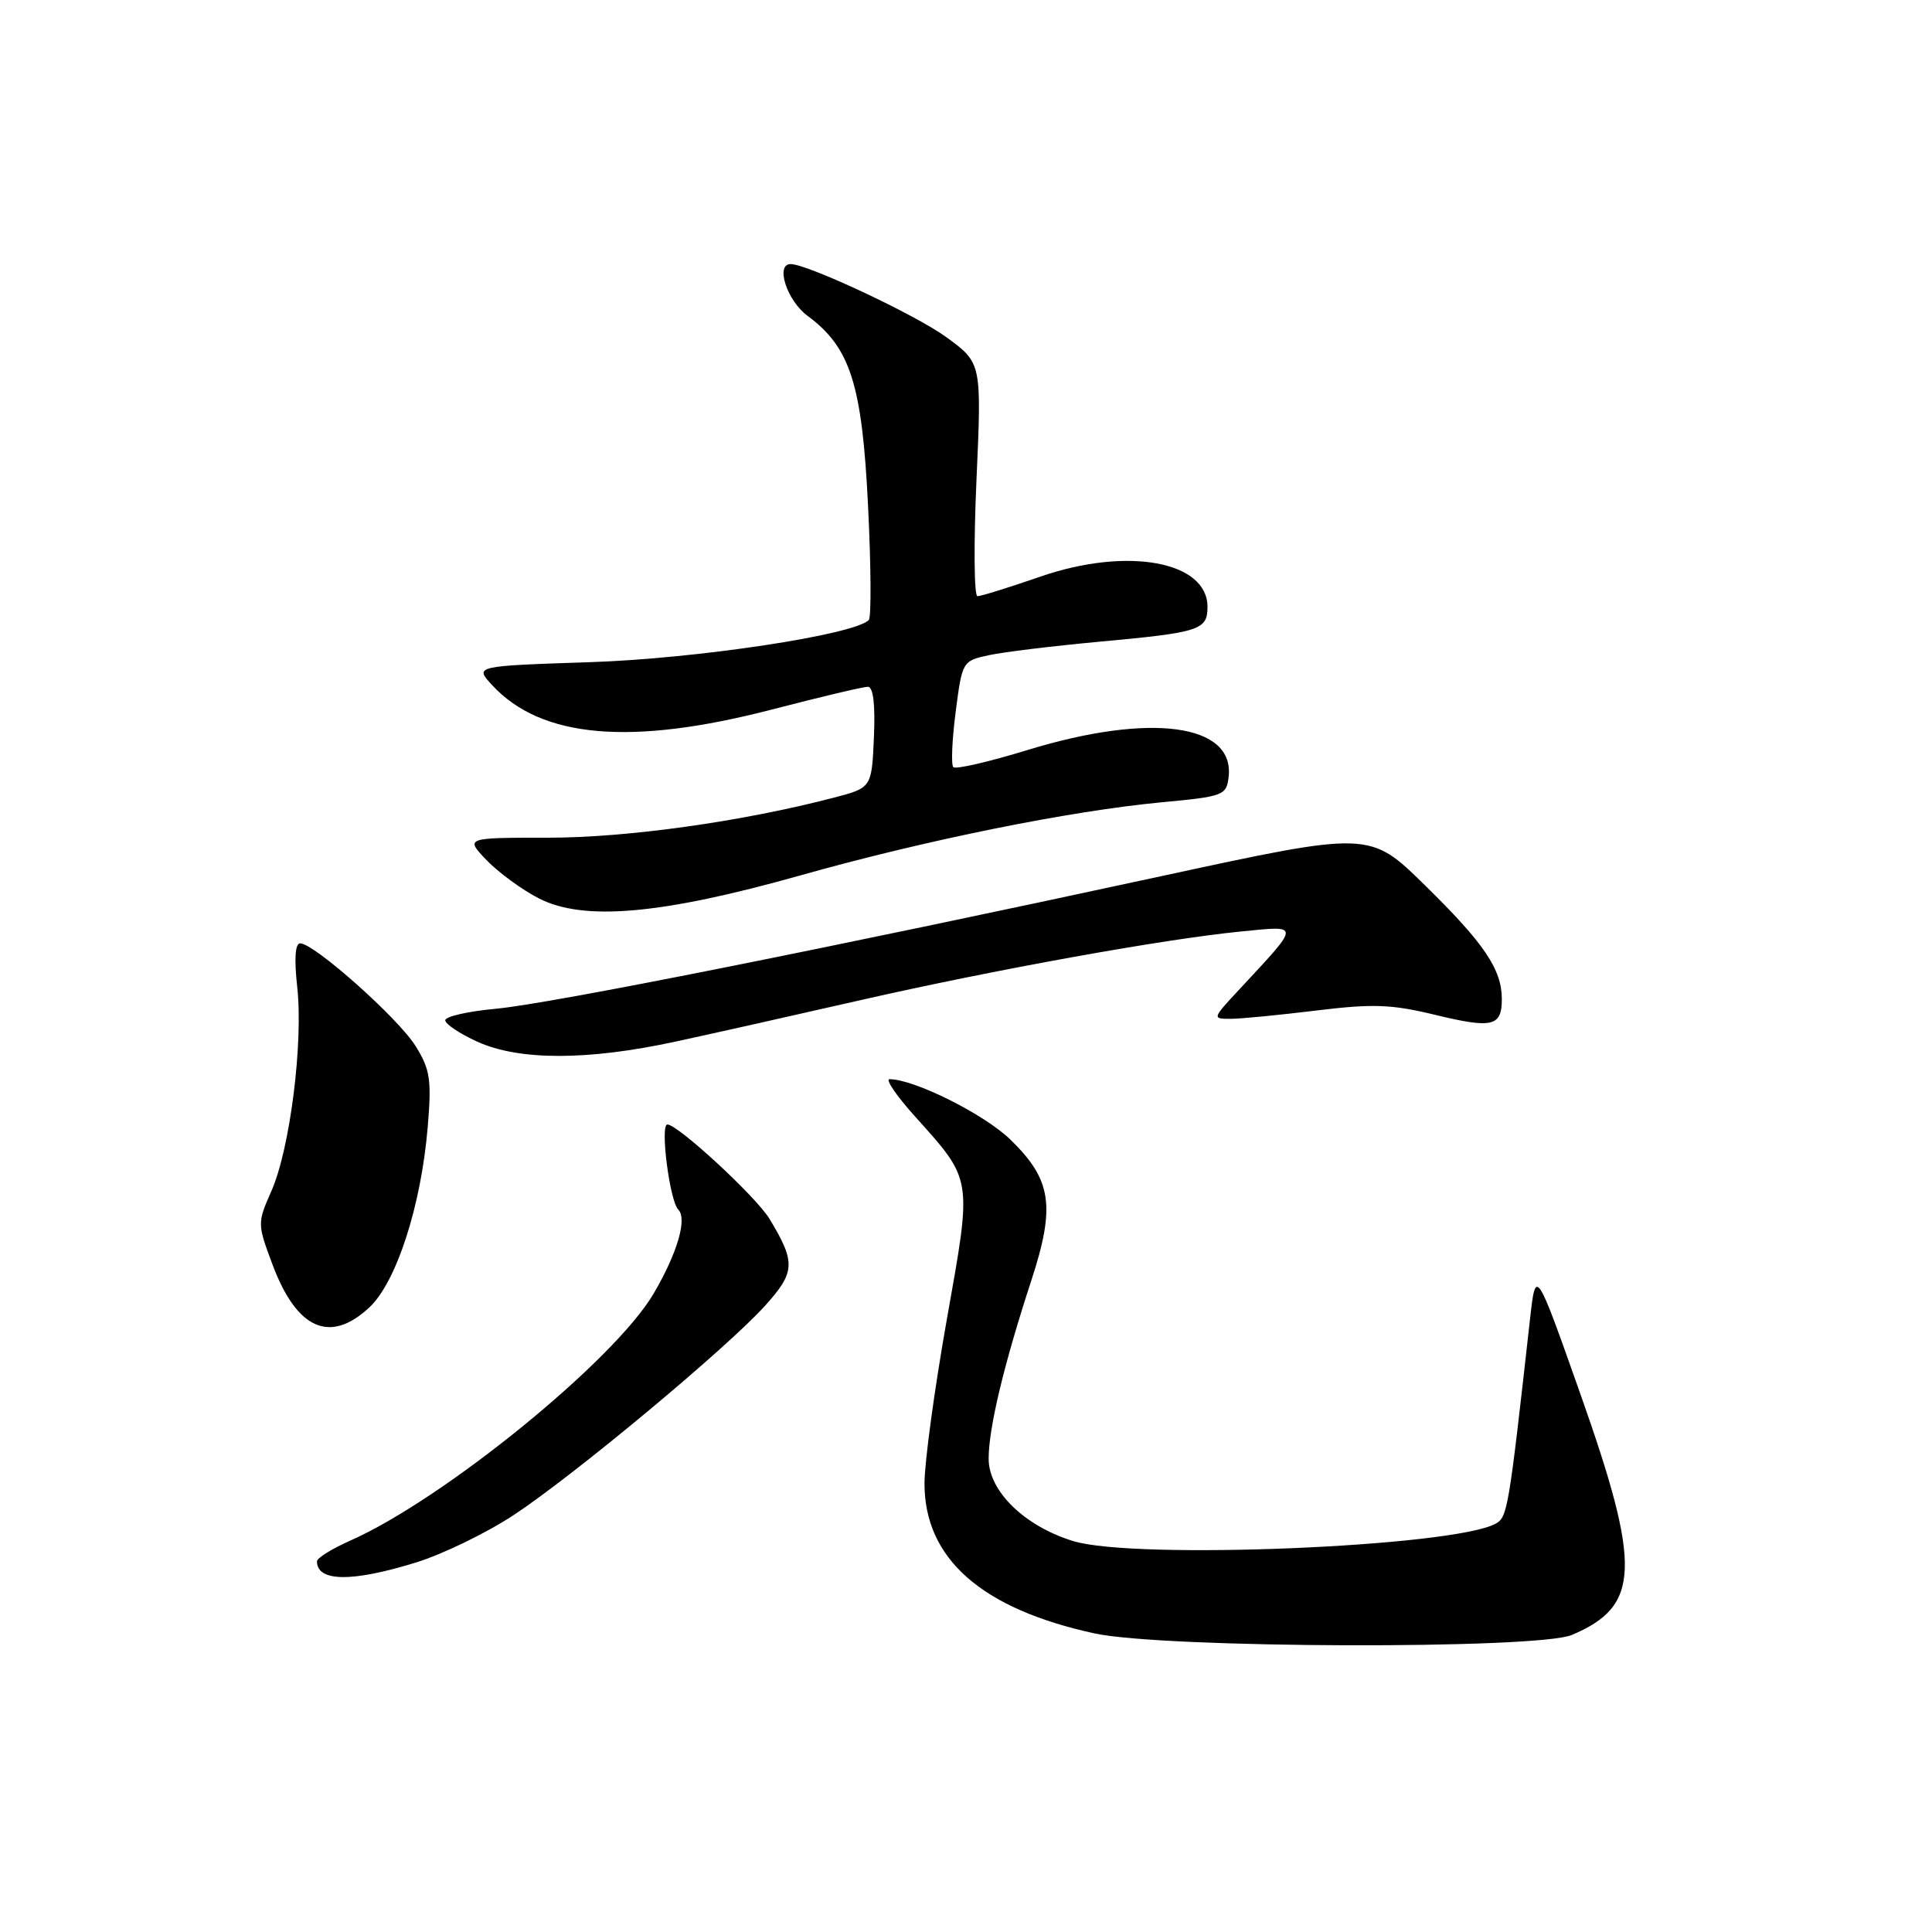 <?xml version="1.0" encoding="UTF-8" standalone="no"?>
<!DOCTYPE svg PUBLIC "-//W3C//DTD SVG 1.1//EN" "http://www.w3.org/Graphics/SVG/1.1/DTD/svg11.dtd" >
<svg xmlns="http://www.w3.org/2000/svg" xmlns:xlink="http://www.w3.org/1999/xlink" version="1.1" viewBox="0 0 256 256">
 <g >
 <path fill="currentColor"
d=" M 208.28 216.64 C 217.35 212.80 217.53 207.68 209.42 184.74 C 203.50 167.99 203.50 167.99 202.74 174.74 C 199.89 200.24 199.76 201.06 198.13 201.92 C 192.35 204.98 150.44 206.70 142.24 204.21 C 135.79 202.25 131.00 197.60 131.00 193.29 C 131.00 189.23 133.02 180.78 136.65 169.69 C 139.88 159.81 139.36 156.32 133.87 150.99 C 130.40 147.63 121.14 143.00 117.87 143.00 C 117.29 143.00 118.77 145.18 121.16 147.84 C 128.93 156.50 128.83 155.87 125.46 174.83 C 123.83 184.00 122.50 193.78 122.50 196.57 C 122.50 206.53 130.06 213.19 145.06 216.44 C 154.18 218.42 203.71 218.57 208.28 216.64 Z  M 55.14 207.03 C 58.64 205.95 64.44 203.14 68.04 200.77 C 76.01 195.53 96.26 178.67 101.37 173.02 C 105.39 168.56 105.46 167.29 101.96 161.50 C 100.18 158.57 89.83 149.00 88.43 149.00 C 87.44 149.00 88.74 159.14 89.87 160.27 C 91.09 161.49 89.75 166.04 86.62 171.39 C 81.44 180.23 58.80 198.66 46.37 204.16 C 43.97 205.22 42.00 206.45 42.00 206.88 C 42.00 209.61 46.64 209.67 55.14 207.03 Z  M 48.93 173.25 C 52.51 169.92 55.79 159.82 56.67 149.39 C 57.20 143.08 57.01 141.74 55.08 138.63 C 52.82 134.96 41.63 125.00 39.78 125.00 C 39.11 125.00 38.97 127.02 39.38 130.75 C 40.21 138.12 38.42 152.26 35.97 157.80 C 34.09 162.06 34.09 162.16 36.10 167.54 C 39.32 176.15 43.71 178.10 48.93 173.25 Z  M 89.50 138.02 C 94.45 136.95 105.47 134.48 114.00 132.53 C 131.74 128.49 154.27 124.42 164.50 123.42 C 172.39 122.65 172.41 122.29 164.08 131.25 C 160.64 134.95 160.63 135.00 163.05 135.00 C 164.40 135.00 169.51 134.50 174.41 133.90 C 181.94 132.98 184.38 133.07 190.15 134.47 C 197.75 136.31 199.00 136.02 199.00 132.39 C 199.00 128.46 196.69 125.03 188.82 117.31 C 181.50 110.12 181.50 110.12 154.00 116.07 C 109.36 125.73 72.98 132.98 65.75 133.66 C 62.04 134.00 59.00 134.69 59.00 135.19 C 59.00 135.69 60.91 136.97 63.25 138.03 C 68.80 140.55 77.85 140.54 89.50 138.02 Z  M 106.00 116.01 C 122.66 111.31 141.72 107.46 154.00 106.30 C 162.12 105.54 162.51 105.39 162.80 102.95 C 163.62 95.90 152.44 94.40 136.19 99.37 C 131.08 100.94 126.63 101.97 126.32 101.65 C 126.01 101.34 126.15 98.05 126.63 94.33 C 127.49 87.65 127.54 87.57 131.00 86.82 C 132.93 86.40 139.52 85.60 145.66 85.03 C 158.98 83.81 160.00 83.48 160.00 80.42 C 160.00 74.37 149.38 72.43 137.90 76.39 C 133.75 77.83 129.98 79.00 129.52 79.00 C 129.07 79.00 129.01 72.04 129.39 63.54 C 130.08 48.08 130.08 48.08 125.34 44.64 C 121.25 41.67 106.94 34.97 104.75 34.99 C 102.71 35.01 104.28 39.83 106.99 41.84 C 112.68 46.04 114.23 50.90 115.02 67.00 C 115.42 74.97 115.46 81.79 115.12 82.15 C 113.27 84.11 92.31 87.28 78.19 87.74 C 62.88 88.25 62.88 88.25 65.19 90.76 C 71.70 97.83 83.59 98.87 102.34 94.00 C 108.69 92.35 114.39 91.00 114.99 91.00 C 115.71 91.00 115.99 93.31 115.80 97.69 C 115.50 104.38 115.50 104.38 110.50 105.69 C 98.38 108.86 83.12 111.00 72.64 111.00 C 61.63 111.00 61.63 111.00 64.48 113.98 C 66.05 115.61 69.17 117.90 71.42 119.05 C 77.34 122.08 87.63 121.18 106.00 116.01 Z "/>
</g>
</svg>
